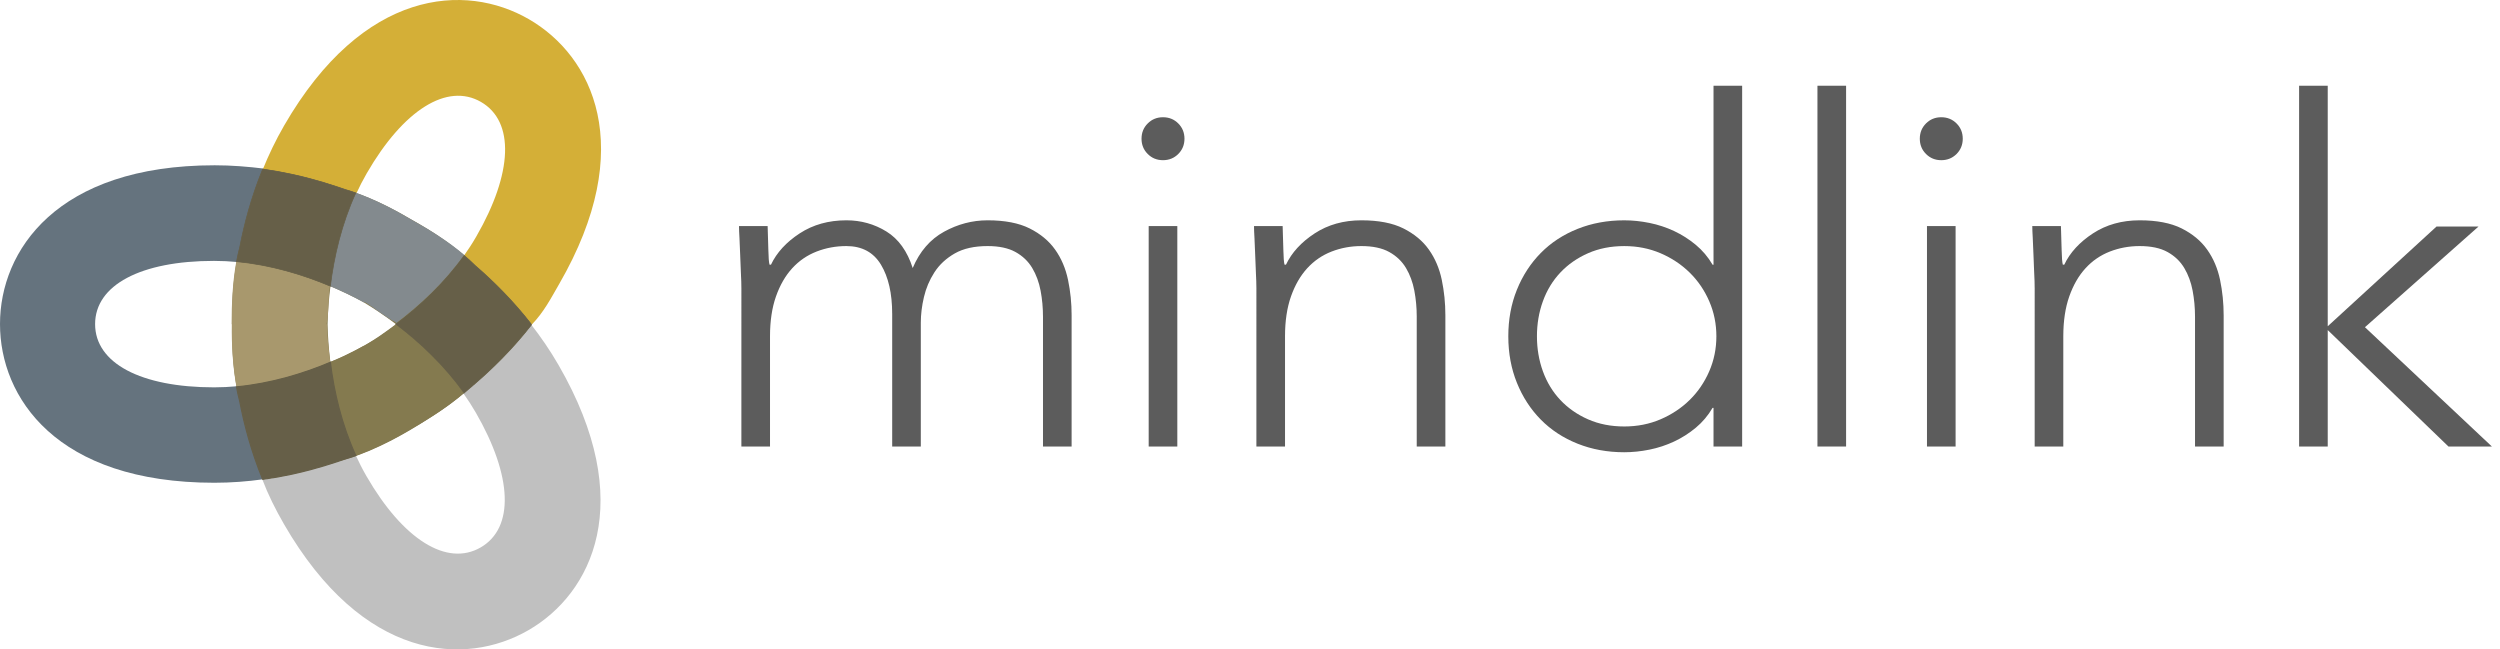 <?xml version="1.0" encoding="utf-8"?>
<!-- Generator: Adobe Illustrator 15.0.2, SVG Export Plug-In . SVG Version: 6.00 Build 0)  -->
<!DOCTYPE svg PUBLIC "-//W3C//DTD SVG 1.1//EN" "http://www.w3.org/Graphics/SVG/1.1/DTD/svg11.dtd">
<svg version="1.1" id="logo_3k_mit_schrift" xmlns="http://www.w3.org/2000/svg" xmlns:xlink="http://www.w3.org/1999/xlink"
	 x="0px" y="0px" width="1047.739px" height="272.163px" viewBox="0 0 1047.739 272.163"
	 enable-background="new 0 0 1047.739 272.163" xml:space="preserve">
<g>
	<g opacity="0.8">
		<path fill="#333333" d="M310.711,120.733c0-1.73-0.068-3.831-0.2-6.3c-0.134-2.466-0.234-4.966-0.3-7.5
			c-0.068-2.531-0.169-4.899-0.3-7.1c-0.135-2.2-0.2-3.9-0.2-5.101h12c0.131,3.469,0.231,6.801,0.3,10c0.065,3.2,0.231,5.27,0.5,6.2
			h0.601c2.399-5.065,6.399-9.431,12-13.1c5.6-3.666,12.131-5.5,19.6-5.5c6.131,0,11.731,1.568,16.8,4.7
			c5.065,3.134,8.731,8.234,11,15.3c2.932-6.932,7.3-12,13.101-15.2c5.8-3.2,11.899-4.8,18.3-4.8c7.2,0,13.065,1.134,17.6,3.399
			c4.531,2.27,8.101,5.234,10.7,8.9c2.6,3.669,4.4,7.9,5.4,12.7s1.5,9.734,1.5,14.8v55h-12v-54.4c0-3.73-0.335-7.365-1-10.899
			c-0.669-3.531-1.835-6.7-3.5-9.5c-1.669-2.8-4-5.031-7-6.7c-3-1.666-6.9-2.5-11.7-2.5c-5.601,0-10.2,1.034-13.8,3.1
			c-3.601,2.069-6.435,4.7-8.5,7.9c-2.069,3.2-3.535,6.669-4.4,10.4c-0.869,3.734-1.3,7.269-1.3,10.6v52h-12v-55.6
			c0-8.531-1.569-15.4-4.7-20.601c-3.135-5.2-7.969-7.8-14.5-7.8c-4.4,0-8.568,0.769-12.5,2.3c-3.935,1.534-7.334,3.869-10.2,7
			c-2.868,3.135-5.134,7.069-6.8,11.8c-1.669,4.734-2.5,10.301-2.5,16.7v46.2h-12V120.733z"/>
		<path fill="#333333" d="M478.409,58.133c0-2.531,0.865-4.666,2.6-6.4c1.731-1.73,3.866-2.6,6.4-2.6c2.531,0,4.666,0.869,6.4,2.6
			c1.73,1.734,2.6,3.869,2.6,6.4c0,2.534-0.869,4.669-2.6,6.4c-1.734,1.734-3.869,2.6-6.4,2.6c-2.534,0-4.669-0.865-6.4-2.6
			C479.274,62.802,478.409,60.667,478.409,58.133z M481.409,94.733h12v92.4h-12V94.733z"/>
		<path fill="#333333" d="M526.548,120.733c0-1.73-0.068-3.831-0.2-6.3c-0.134-2.466-0.234-4.966-0.3-7.5
			c-0.068-2.531-0.169-4.899-0.3-7.1c-0.135-2.2-0.2-3.9-0.2-5.101h12c0.131,3.469,0.231,6.801,0.3,10c0.065,3.2,0.231,5.27,0.5,6.2
			h0.601c2.399-5.065,6.399-9.431,12-13.1c5.6-3.666,12.131-5.5,19.6-5.5c7.2,0,13.065,1.134,17.6,3.399
			c4.531,2.27,8.101,5.234,10.7,8.9c2.601,3.669,4.4,7.9,5.4,12.7s1.5,9.734,1.5,14.8v55h-12v-54.4c0-3.73-0.335-7.365-1-10.899
			c-0.669-3.531-1.835-6.7-3.5-9.5c-1.669-2.8-4-5.031-7-6.7c-3-1.666-6.9-2.5-11.7-2.5c-4.4,0-8.568,0.769-12.5,2.3
			c-3.935,1.534-7.334,3.869-10.2,7c-2.868,3.135-5.134,7.069-6.8,11.8c-1.669,4.734-2.5,10.301-2.5,16.7v46.2h-12V120.733z"/>
		<path fill="#333333" d="M718.127,170.933h-0.399c-1.869,3.2-4.2,5.969-7,8.3c-2.801,2.335-5.835,4.27-9.101,5.801
			c-3.269,1.534-6.7,2.665-10.3,3.399c-3.6,0.731-7.135,1.101-10.6,1.101c-7.069,0-13.601-1.2-19.601-3.601
			c-6-2.399-11.134-5.766-15.399-10.1c-4.27-4.331-7.601-9.466-10-15.4c-2.4-5.931-3.601-12.431-3.601-19.5
			c0-7.065,1.2-13.565,3.601-19.5c2.399-5.931,5.73-11.065,10-15.399c4.266-4.332,9.399-7.7,15.399-10.101
			c6-2.399,12.531-3.6,19.601-3.6c3.465,0,7,0.368,10.6,1.1c3.6,0.734,7.031,1.869,10.3,3.4c3.266,1.534,6.3,3.469,9.101,5.8
			c2.8,2.334,5.131,5.1,7,8.3h0.399v-75h12v151.2h-12V170.933z M719.327,140.933c0-5.2-1-10.1-3-14.7c-2-4.6-4.734-8.6-8.2-12
			c-3.469-3.399-7.534-6.1-12.2-8.1c-4.668-2-9.734-3-15.199-3c-5.601,0-10.669,1-15.2,3c-4.534,2-8.4,4.7-11.601,8.1
			c-3.199,3.4-5.634,7.4-7.3,12c-1.669,4.601-2.5,9.5-2.5,14.7s0.831,10.101,2.5,14.7c1.666,4.6,4.101,8.6,7.3,12
			c3.2,3.4,7.066,6.1,11.601,8.1c4.531,2,9.6,3,15.2,3c5.465,0,10.531-1,15.199-3c4.666-2,8.731-4.699,12.2-8.1
			c3.466-3.4,6.2-7.4,8.2-12S719.327,146.133,719.327,140.933z"/>
		<path fill="#333333" d="M761.686,35.933h12v151.2h-12V35.933z"/>
		<path fill="#333333" d="M804.584,58.133c0-2.531,0.865-4.666,2.6-6.4c1.731-1.73,3.866-2.6,6.4-2.6c2.531,0,4.666,0.869,6.4,2.6
			c1.73,1.734,2.6,3.869,2.6,6.4c0,2.534-0.869,4.669-2.6,6.4c-1.734,1.734-3.869,2.6-6.4,2.6c-2.534,0-4.669-0.865-6.4-2.6
			C805.449,62.802,804.584,60.667,804.584,58.133z M807.584,94.733h12v92.4h-12V94.733z"/>
		<path fill="#333333" d="M852.722,120.733c0-1.73-0.068-3.831-0.2-6.3c-0.134-2.466-0.234-4.966-0.3-7.5
			c-0.068-2.531-0.169-4.899-0.3-7.1c-0.135-2.2-0.2-3.9-0.2-5.101h12c0.131,3.469,0.231,6.801,0.3,10c0.065,3.2,0.231,5.27,0.5,6.2
			h0.601c2.399-5.065,6.399-9.431,12-13.1c5.6-3.666,12.131-5.5,19.6-5.5c7.2,0,13.065,1.134,17.6,3.399
			c4.531,2.27,8.101,5.234,10.7,8.9c2.601,3.669,4.4,7.9,5.4,12.7s1.5,9.734,1.5,14.8v55h-12v-54.4c0-3.73-0.335-7.365-1-10.899
			c-0.669-3.531-1.835-6.7-3.5-9.5c-1.669-2.8-4-5.031-7-6.7c-3-1.666-6.9-2.5-11.7-2.5c-4.4,0-8.568,0.769-12.5,2.3
			c-3.935,1.534-7.334,3.869-10.2,7c-2.868,3.135-5.134,7.069-6.8,11.8c-1.669,4.734-2.5,10.301-2.5,16.7v46.2h-12V120.733z"/>
		<path fill="#333333" d="M963.542,35.933h12v100.8l45.6-41.8h17.601l-47.601,42.2l53.2,50h-18.2l-50.6-48.8v48.8h-12V35.933z"/>
	</g>
	<g>
		<g id="segmente_2_">
			<path fill="#65737E" d="M110.242,201c-4.121-10.276-7.319-21.312-9.475-32.671c-0.554-2.053-1.042-4.221-1.46-6.512
				c0.004,0.021,0.007,0.044,0.009,0.062c-3.164,0.291-6.361,0.456-9.572,0.458c-30.771-0.001-49.884-10.157-49.884-26.502
				c0-16.347,19.093-26.5,49.827-26.499c3.305,0,6.59,0.17,9.846,0.482c0.17-0.902,0.633-1.844,0.826-2.704
				c2.166-12.664,6.508-25.308,10.508-36.431v0.004c-7-0.852-13.789-1.418-20.896-1.416C23.668,69.272,0,105.127,0,135.803
				c0.004,30.678,23.471,66.514,89.818,66.517c7.047,0,13.852-0.532,20.406-1.448C110.24,200.914,110.225,200.963,110.242,201z"/>
			<path fill="#D4AF37" d="M109.949,71.09c10.959,1.57,22.117,4.316,33.031,8.133c2.055,0.543,4.18,1.205,6.367,1.992
				c-0.018-0.007-0.037-0.016-0.059-0.023c1.33-2.89,2.788-5.74,4.391-8.52c15.387-26.649,33.738-38.122,47.894-29.951
				c14.153,8.175,13.403,29.784-1.964,56.399c-1.65,2.862-3.446,5.621-5.34,8.288c0.694,0.596,1.471,1.088,2.119,1.684
				c9.883,8.21,17.479,17.846,26.479,26.934v-0.002c5-5.154,7.934-10.849,11.488-17.009c33.15-57.417,13.835-95.647-12.73-110.986
				C195.057-7.31,152.24-4.808,119.066,52.647c-3.526,6.105-6.49,12.314-8.975,18.449C110.047,71.09,109.992,71.099,109.949,71.09z"
				/>
			<path fill="#C0C0C0" d="M222.679,135.899c-6.841,8.709-14.798,16.994-23.558,24.538c-1.5,1.509-3.135,3.015-4.911,4.52
				c0.019-0.013,0.036-0.023,0.052-0.038c1.836,2.593,3.574,5.281,5.182,8.062c15.387,26.648,16.146,48.277,1.99,56.449
				c-14.152,8.174-32.493-3.28-47.863-29.898c-1.652-2.863-3.142-5.797-4.504-8.771c-0.863,0.304-1.666,0.671-2.508,0.937
				c-12.051,4.455-24.52,7.407-36.553,9.407h0.002c2.271,6,5.419,12.351,8.975,18.511c33.148,57.416,75.911,59.837,102.479,44.499
				c26.565-15.34,45.808-53.655,12.634-111.113c-3.524-6.107-7.42-11.769-11.489-16.991
				C222.635,135.976,222.652,135.928,222.679,135.899z"/>
			<path fill="#847A4F" d="M144.322,79.309c-9.897-3.535-21.457-6.727-34.096-8.504c-0.042,0.1-0.08,0.203-0.119,0.305
				c-0.021-0.006-0.043-0.009-0.062-0.01c-4.6,11.352-7.567,22.502-9.475,32.529c-2.729,10.115-3.453,21.768-3.302,32.344
				c-0.151,10.544,0.571,22.161,3.286,32.266c1.896,10.018,4.864,21.162,9.449,32.514c0.022-0.002,0.045-0.004,0.07-0.01
				c0.015,0.042,0.029,0.082,0.047,0.123c11.271-1.574,21.682-4.279,30.832-7.349c12.016-2.756,24.678-9.312,35.104-15.806
				c1.266-0.787,2.631-1.662,4.07-2.616c5.58-3.495,11.064-7.425,15.85-11.725c8.639-7.113,18.053-16.15,26.649-27.151
				c-0.04-0.053-0.089-0.107-0.132-0.159c0.066-0.085,0.132-0.165,0.197-0.247c-7.641-9.798-15.935-18.02-23.764-24.736
				c-7.574-7.563-17.555-14.115-26.955-19.31C163.438,86.743,153.769,81.981,144.322,79.309z M138.451,151.704
				c-0.704-5.555-1.062-10.846-1.162-15.69c0.098-4.944,0.469-10.36,1.199-16.046c4.988,2.096,9.605,4.35,13.737,6.608
				c4.397,2.625,9.108,5.771,13.876,9.401c-2.723,2.07-5.423,3.986-8.058,5.734C152.602,145.059,145.942,148.555,138.451,151.704z"
				/>
		</g>
		<path fill="#A8986D" d="M97.07,135.869L97.07,135.869l0.08,0.003c-0.119,8.508,0.383,17.691,1.947,26.249
			c14.172-1.347,27.75-5.421,39.309-10.34c-0.002-0.014,0.008-0.033,0.004-0.048c0,0.002,0.002,0.002,0.002,0.002
			c-0.705-5.6-1.256-10.936-1.354-15.82c-0.002-0.017-0.191-0.031-0.191-0.043c0-0.014,0-0.029,0-0.043
			c1-4.889,0.652-10.221,1.355-15.822c0,0,0.098,0.001,0.104,0.004c0-0.018,0.051-0.034,0.055-0.049
			c-11.561-4.923-25.174-8.994-39.348-10.34C97.465,118.178,97.07,127.364,97.07,135.869z"/>
		<path fill="#665F48" stroke="#665F48" stroke-width="0.3" stroke-miterlimit="10" d="M199.004,111.176
			c-1.422-1.43-2.949-2.805-4.519-4.158c-8.262,11.596-18.562,21.305-28.611,28.877c0.004-0.002,0.005,0.001,0.007,0.002
			c-0.021,0.019-0.043,0.031-0.063,0.045c10.032,7.58,20.321,17.284,28.572,28.877c0.526-0.449,1.044-0.9,1.555-1.358
			c0.607-0.497,1.228-1.03,1.841-1.55c0.131-0.125,0.27-0.246,0.399-0.373c8.058-6.844,16.651-15.307,24.558-25.422
			c-0.037-0.048-0.072-0.092-0.11-0.141c0.001-0.001,0.004-0.006,0.008-0.011c-0.033-0.036-0.063-0.077-0.095-0.116
			c0.016-0.021,0.027-0.037,0.043-0.052C215.004,126.077,206.78,117.878,199.004,111.176z"/>
		<path fill="#838A8E" d="M172.693,92.193L172.693,92.193c-0.002-0.001-0.002-0.001-0.002-0.001
			c-7.307-4.358-15.49-8.555-23.686-11.474c-5.92,12.946-9.168,26.722-10.689,39.192c0.015,0.006,0.028,0.012,0.044,0.02
			c-0.002-0.004-0.001-0.004,0.001-0.006c5.202,2.191,10.006,4.544,14.282,6.906c0.014,0.006,0.026,0.013,0.037,0.021
			c0.012,0.006,0.081-0.331,0.092-0.325c4.185,2.526,8.908,6.577,13.179,8.577h-0.008c0.01,0-0.028,0.364-0.015,0.374
			c10.039-7.551,20.319-17.083,28.57-28.683C187.874,101.157,180.121,96.34,172.693,92.193z"/>
		<path fill="#847A4F" d="M172.591,179.61C172.591,179.61,172.591,179.61,172.591,179.61L172.591,179.61
			c7.431-4.148,15.153-9.137,21.78-14.774c-8.252-11.601-18.561-21.304-28.597-28.854c-0.012,0.007-0.026,0.02-0.042,0.031
			c0,0,0-0.008,0.004-0.006c-4.502,3.408-8.895,6.467-13.129,8.909c-0.01,0.006-0.023,0.015-0.034,0.019
			c-0.011,0.009-0.195,0.024-0.206,0.031c-4.279,2.358-8.451,4.72-14.454,6.91c0.002-0.002,0.002-0.002,0.003-0.004
			c-0.001,0.008,0.142,0.012,0.126,0.02c1.519,12.467,4.856,26.244,10.776,39.193C157.014,188.163,165.283,183.971,172.591,179.61z"
			/>
		<path fill="#665F48" stroke="#665F48" stroke-width="0.3" stroke-miterlimit="10" d="M110.046,71.156
			c-0.022-0.005-0.044-0.007-0.063-0.011c-4.624,11.354-7.611,22.504-9.529,32.528c-0.523,1.933-0.953,3.931-1.336,5.958
			c14.184,1.35,27.754,5.398,39.336,10.292c1.524-12.437,4.742-26.169,10.662-39.079c-1.555-0.544-3.111-1.055-4.662-1.489
			c-1.079-0.384-2.186-0.76-3.299-1.133c-0.031-0.007-0.062-0.015-0.091-0.021c-3.437-1.148-7.05-2.244-10.819-3.248
			c-0.027-0.009-0.053-0.014-0.078-0.022c-1.213-0.321-2.441-0.634-3.688-0.938c-0.086-0.023-0.172-0.039-0.254-0.062
			c-1.232-0.297-2.477-0.583-3.732-0.856c-0.065-0.017-0.132-0.029-0.202-0.042c-3.913-0.852-7.962-1.586-12.13-2.169
			C110.121,70.961,110.083,71.059,110.046,71.156z"/>
		<path fill="#665F48" stroke="#665F48" stroke-width="0.5" stroke-miterlimit="10" d="M149.115,190.917
			c-5.92-12.912-9.139-26.646-10.662-39.076c-11.582,4.891-25.152,8.941-39.338,10.291c0.385,2.025,0.815,4.025,1.338,5.957
			c1.918,10.021,4.903,21.174,9.528,32.526c0.021-0.002,0.042-0.007,0.062-0.009c0.04,0.095,0.077,0.194,0.117,0.29
			c4.165-0.584,8.217-1.315,12.129-2.165c0.067-0.016,0.135-0.029,0.199-0.043c1.258-0.273,2.503-0.562,3.731-0.859
			c0.084-0.023,0.173-0.041,0.256-0.062c1.244-0.304,2.477-0.614,3.69-0.938c0.025-0.005,0.049-0.015,0.077-0.022
			c3.77-1.005,7.383-2.101,10.819-3.243c0.028-0.009,0.06-0.021,0.089-0.024c1.117-0.375,2.222-0.749,3.301-1.133
			C146.002,191.971,147.56,191.456,149.115,190.917z"/>
	</g>
</g>
</svg>
